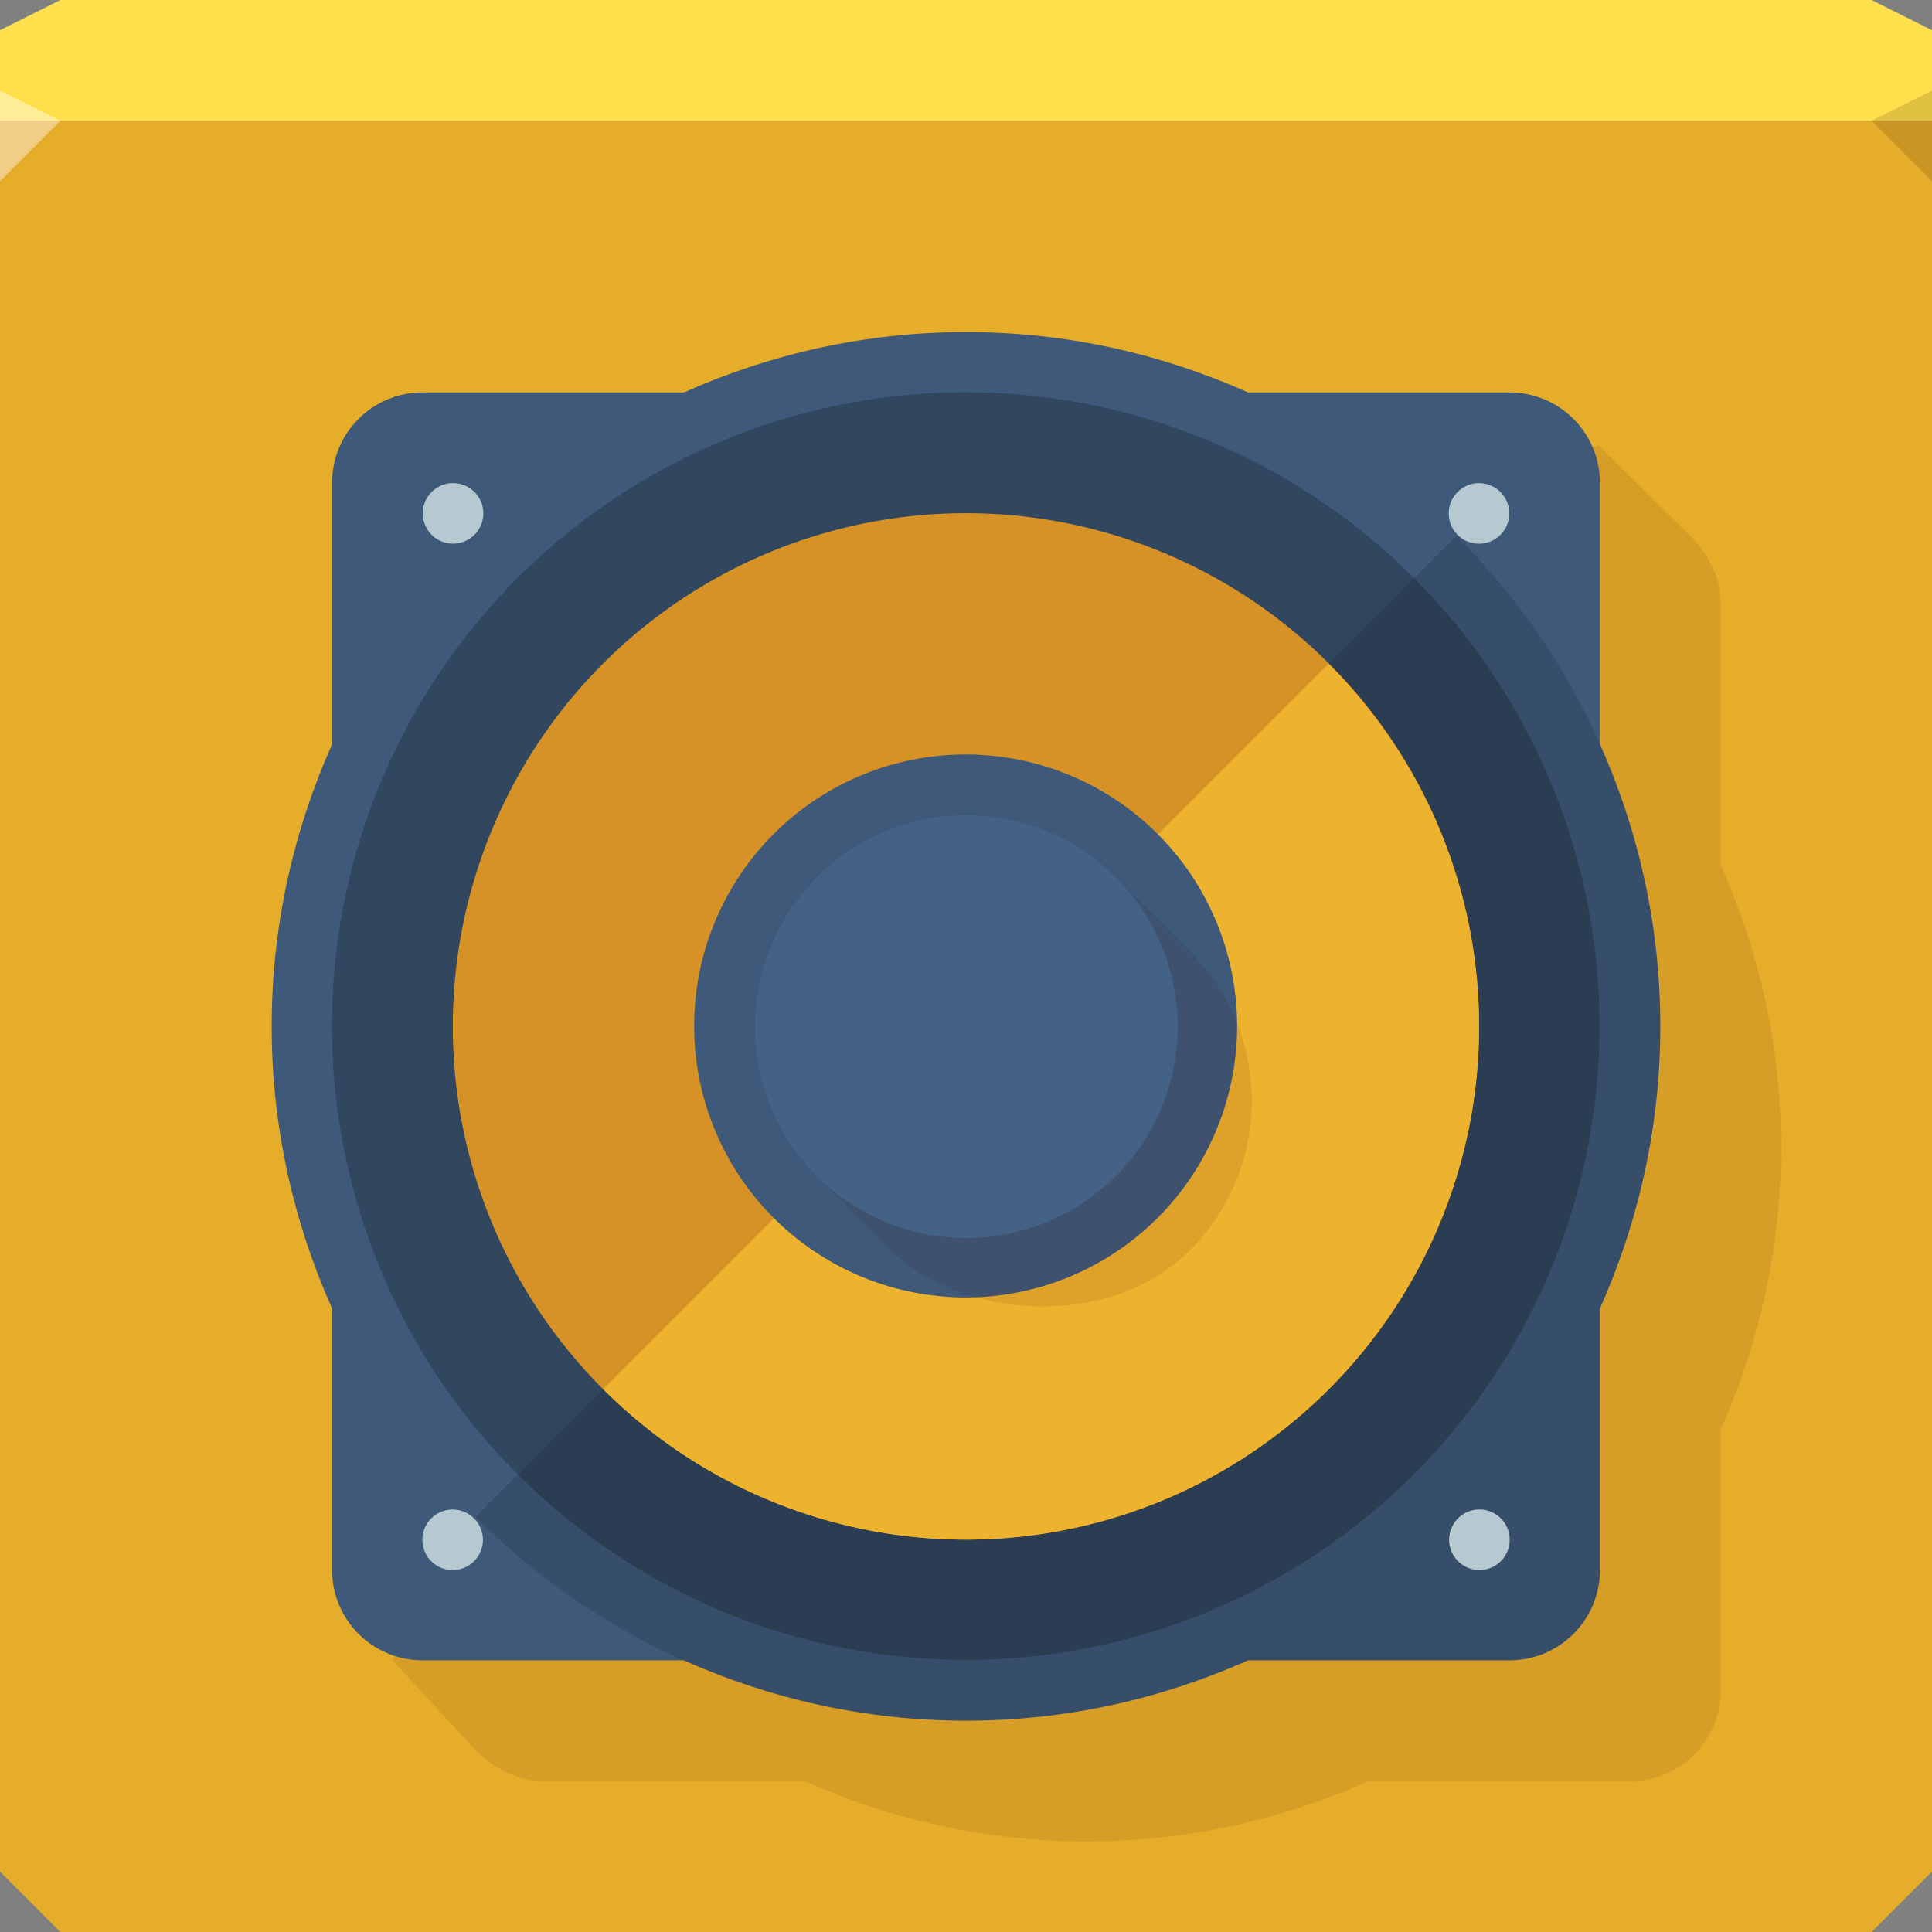 <svg xmlns="http://www.w3.org/2000/svg" viewBox="0 0 64 64" xmlns:xlink="http://www.w3.org/1999/xlink"><rect x="0" y="0" width="64" height="64" fill="#808080" stroke="none"/><defs><path id="0" d="m49 34a17 17 0 1 1 -34 0 17 17 0 1 1 34 0" color="#000"/></defs><g color="#000"><path d="m0 4v30 28l2 2h30 30l2-2v-28-30h-32-32" fill="#e6ad2b"/><path d="m2 0l-2 1v3h32 32v-3l-2-1h-30-30" fill="#ffe04c"/></g><path d="m0 3v3l2-2" fill="#fff" fill-opacity=".418"/><path d="m64 6l-2-2 2-1z" fill="#1f0700" fill-opacity=".138"/><g color="#000"><path d="m36 15c-3.332 0-6.485.725-9.344 2h-8.656c-1.662 0-3 1.338-3 3v8.656c-1.275 2.859-2 6.01-2 9.344 0 3.332.725 6.485 2 9.344l-2 7.656 2.613 2.822c.613.662 1.411 1.178 2.387 1.178h8.656c2.859 1.275 6.01 2 9.344 2 3.332 0 6.485-.725 9.344-2h8.656c1.662 0 3-1.338 3-3v-8.656c1.275-2.859 2-6.01 2-9.344 0-3.332-.725-6.485-2-9.344v-8.656c0-.903-.429-1.673-1.022-2.259l-3.01-2.976-7.625 2.234c-2.859-1.275-6.01-2-9.344-2" fill="#480000" fill-opacity=".096"/><path d="m32 11c-3.332 0-6.485.725-9.344 2h-8.656c-1.662 0-3 1.338-3 3v8.656c-1.275 2.859-2 6.01-2 9.344 0 3.332.725 6.485 2 9.344v8.656c0 1.662 1.338 3 3 3h8.656c2.859 1.275 6.01 2 9.344 2 3.332 0 6.485-.725 9.344-2h8.656c1.662 0 3-1.338 3-3v-8.656c1.275-2.859 2-6.01 2-9.344 0-3.332-.725-6.485-2-9.344v-8.656c0-1.662-1.338-3-3-3h-8.656c-2.859-1.275-6.01-2-9.344-2" fill="#3e5979"/><path d="m48.25 17.75l-32.5 32.5c4.162 4.162 9.899 6.75 16.25 6.75 3.332 0 6.485-.725 9.344-2h8.656c1.662 0 3-1.338 3-3v-8.656c1.275-2.859 2-6.01 2-9.344 0-6.351-2.588-12.09-6.75-16.25" fill-opacity=".122"/></g><use transform="matrix(1.235 0 0 1.235-7.529-8)" fill-opacity=".216" xlink:href="#0"/><use fill="#d69127" xlink:href="#0"/><path d="m44.01 21.986l-24.03 24.03a17 17 0 0 0 12.014 4.986 17 17 0 0 0 17 -17 17 17 0 0 0 -4.986 -12.014" color="#000" fill="#eeb32e"/><use transform="matrix(.529 0 0 .529 15.06 16)" fill="#3e5979" xlink:href="#0"/><g fill="#b6c9d1"><use transform="matrix(.059 0 0 .059 13.12 15)" xlink:href="#0"/><use transform="matrix(0 .059-.059 0 51 15.12)" xlink:href="#0"/><use transform="matrix(.059 0 0 .059 47.12 49)" xlink:href="#0"/><use transform="matrix(0 .059-.059 0 17 49.12)" xlink:href="#0"/></g><rect transform="matrix(.707-.707.707.707 0 0)" rx="7" y="39.669" x="-8.414" height="17.5" width="14" fill-opacity=".096" color="#000" fill="#480000"/><use transform="matrix(.412 0 0 .412 18.824 20)" fill="#446285" xlink:href="#0"/></svg>